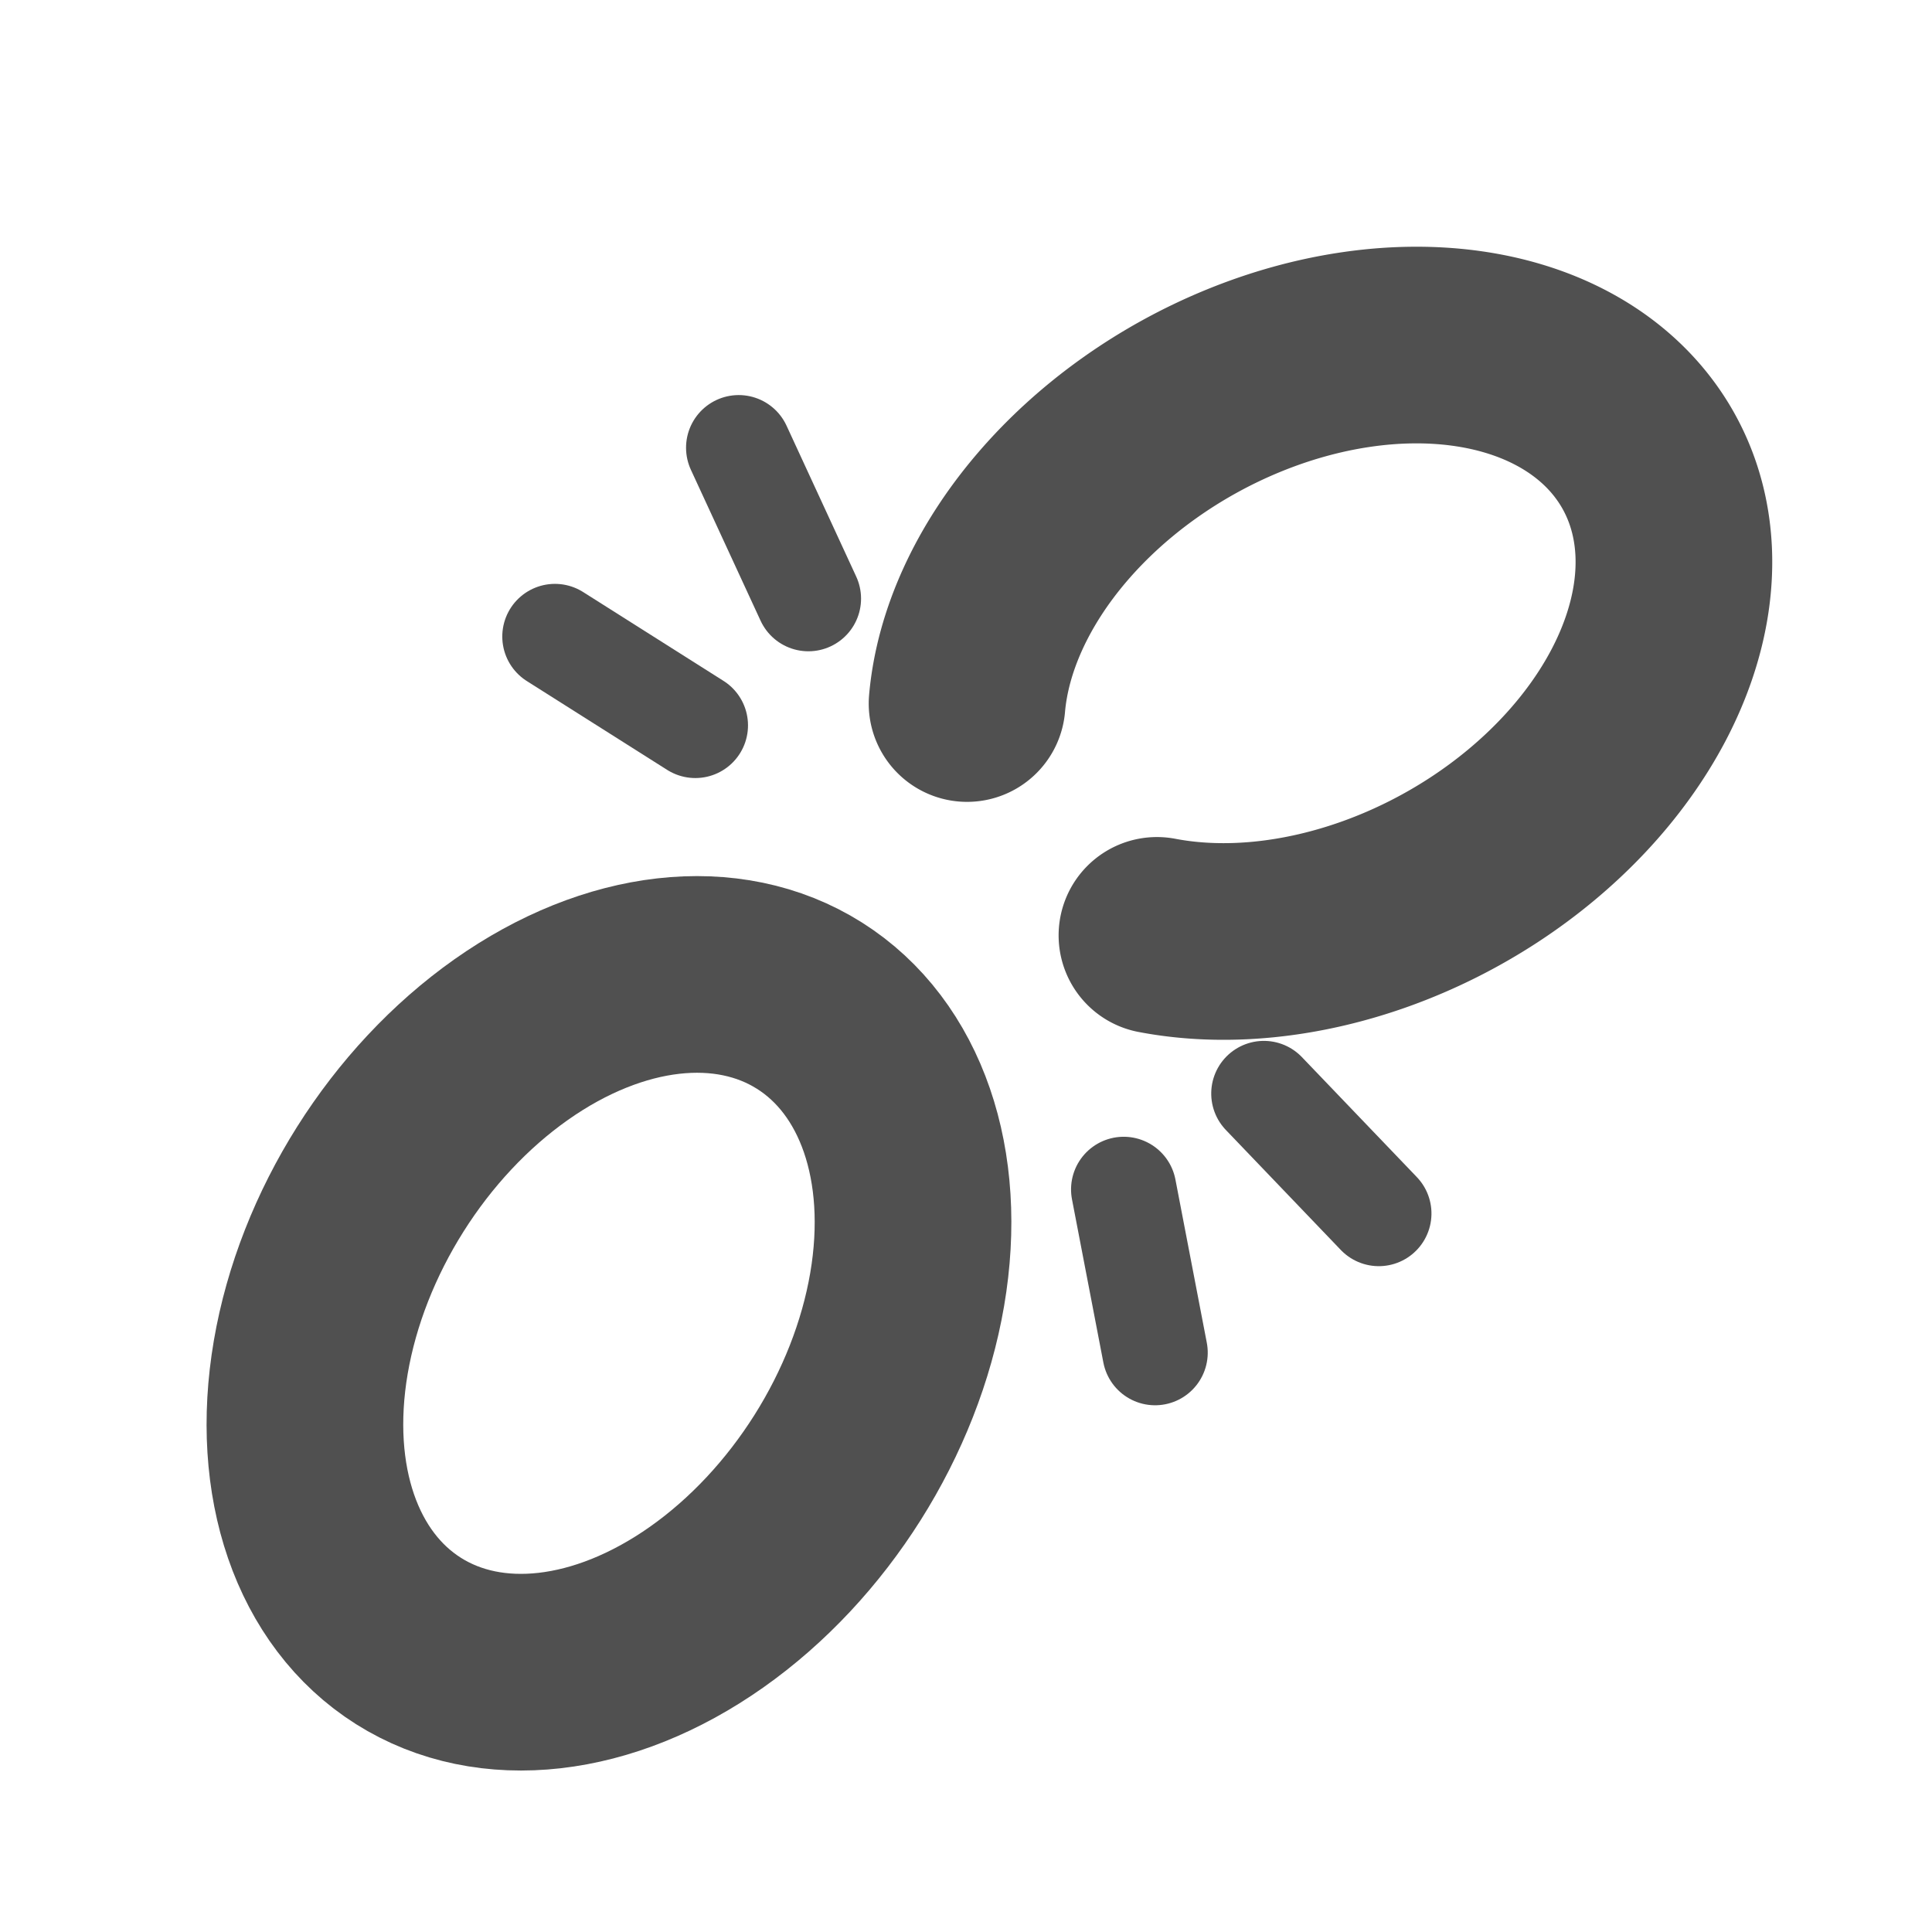 <?xml version="1.0" encoding="UTF-8" standalone="no"?>
<!-- Created with Inkscape (http://www.inkscape.org/) -->

<svg
   xmlns:dc="http://purl.org/dc/elements/1.1/"
   xmlns:cc="http://creativecommons.org/ns#"
   xmlns:rdf="http://www.w3.org/1999/02/22-rdf-syntax-ns#"
   xmlns:svg="http://www.w3.org/2000/svg"
   xmlns="http://www.w3.org/2000/svg"
   xmlns:sodipodi="http://sodipodi.sourceforge.net/DTD/sodipodi-0.dtd"
   xmlns:inkscape="http://www.inkscape.org/namespaces/inkscape"
   width="16"
   height="16"
   id="svg4025"
   version="1.1"
   inkscape:version="0.91 r13725"
   sodipodi:docname="broken-link.svg">
  <defs
     id="defs4027" />
  <sodipodi:namedview
     id="base"
     pagecolor="#ffffff"
     bordercolor="#666666"
     borderopacity="1.0"
     inkscape:pageopacity="0.0"
     inkscape:pageshadow="2"
     inkscape:zoom="8.390625"
     inkscape:cx="-50.159541"
     inkscape:cy="7.2466677"
     inkscape:document-units="px"
     inkscape:current-layer="layer1"
     showgrid="true"
     gridtolerance="10000"
     inkscape:window-width="1920"
     inkscape:window-height="1173"
     inkscape:window-x="1366"
     inkscape:window-y="27"
     inkscape:window-maximized="1"
     inkscape:snap-global="false">
    <inkscape:grid
       type="xygrid"
       id="grid4033"
       empspacing="2"
       visible="true"
       enabled="true"
       snapvisiblegridlinesonly="true" />
  </sodipodi:namedview>
  <g
     inkscape:label="Layer 1"
     inkscape:groupmode="layer"
     id="layer1"
     transform="translate(0,-1036.362)">
    <g
       id="g4142"
       transform="matrix(0.872,0,0,0.872,1.266,133.576)">
      <ellipse
         transform="matrix(0.534,-0.846,0.846,0.534,0,0)"
         id="path6557"
         style="fill:none;stroke:#505050;stroke-width:1.867;stroke-linecap:round;stroke-miterlimit:4;stroke-dasharray:none;stroke-opacity:1"
         cx="-883.417"
         cy="562.738"
         rx="3.566"
         ry="2.566" />
      <path
         sodipodi:open="true"
         d="m 496.176,-915.906 a 3.566,2.566 0 0 1 -3.776,1.417 3.566,2.566 0 0 1 -2.97,-2.196 3.566,2.566 0 0 1 2.071,-2.678 3.566,2.566 0 0 1 4.159,0.659"
         sodipodi:end="5.5689261"
         sodipodi:start="0.45020343"
         sodipodi:ry="2.5663645"
         sodipodi:rx="3.5663645"
         sodipodi:cy="-917.02295"
         sodipodi:cx="492.96512"
         sodipodi:type="arc"
         transform="matrix(-0.876,0.483,-0.483,-0.876,0,0)"
         id="path6557-6"
         style="fill:none;stroke:#505050;stroke-width:1.867;stroke-linecap:round;stroke-miterlimit:4;stroke-dasharray:none;stroke-opacity:1" />
      <g
         transform="matrix(0.685,-0.729,0.729,0.685,-757.999,331.943)"
         id="g4458">
        <path
           style="fill:none;fill-rule:evenodd;stroke:#505050;stroke-width:1px;stroke-linecap:round;stroke-linejoin:miter;stroke-opacity:1"
           d="m 4.684,1040.616 0.298,1.549"
           id="path4439"
           inkscape:connector-curvature="0" />
        <path
           style="fill:none;fill-rule:evenodd;stroke:#505050;stroke-width:1px;stroke-linecap:round;stroke-linejoin:miter;stroke-opacity:1"
           d="m 7.185,1040.66 -0.591,1.463"
           id="path4439-9"
           inkscape:connector-curvature="0"
           inkscape:transform-center-x="0.89385475"
           inkscape:transform-center-y="-0.3575419" />
      </g>
      <g
         transform="matrix(-0.84,0.543,-0.543,-0.84,580.632,1918.404)"
         id="g4458-0">
        <path
           style="fill:none;fill-rule:evenodd;stroke:#505050;stroke-width:1px;stroke-linecap:round;stroke-linejoin:miter;stroke-opacity:1"
           d="m 4.684,1040.616 0.298,1.549"
           id="path4439-0"
           inkscape:connector-curvature="0" />
        <path
           style="fill:none;fill-rule:evenodd;stroke:#505050;stroke-width:1px;stroke-linecap:round;stroke-linejoin:miter;stroke-opacity:1"
           d="m 7.185,1040.66 -0.591,1.463"
           id="path4439-9-8"
           inkscape:connector-curvature="0"
           inkscape:transform-center-x="0.89385475"
           inkscape:transform-center-y="-0.3575419" />
      </g>
    </g>
  </g>
</svg>
